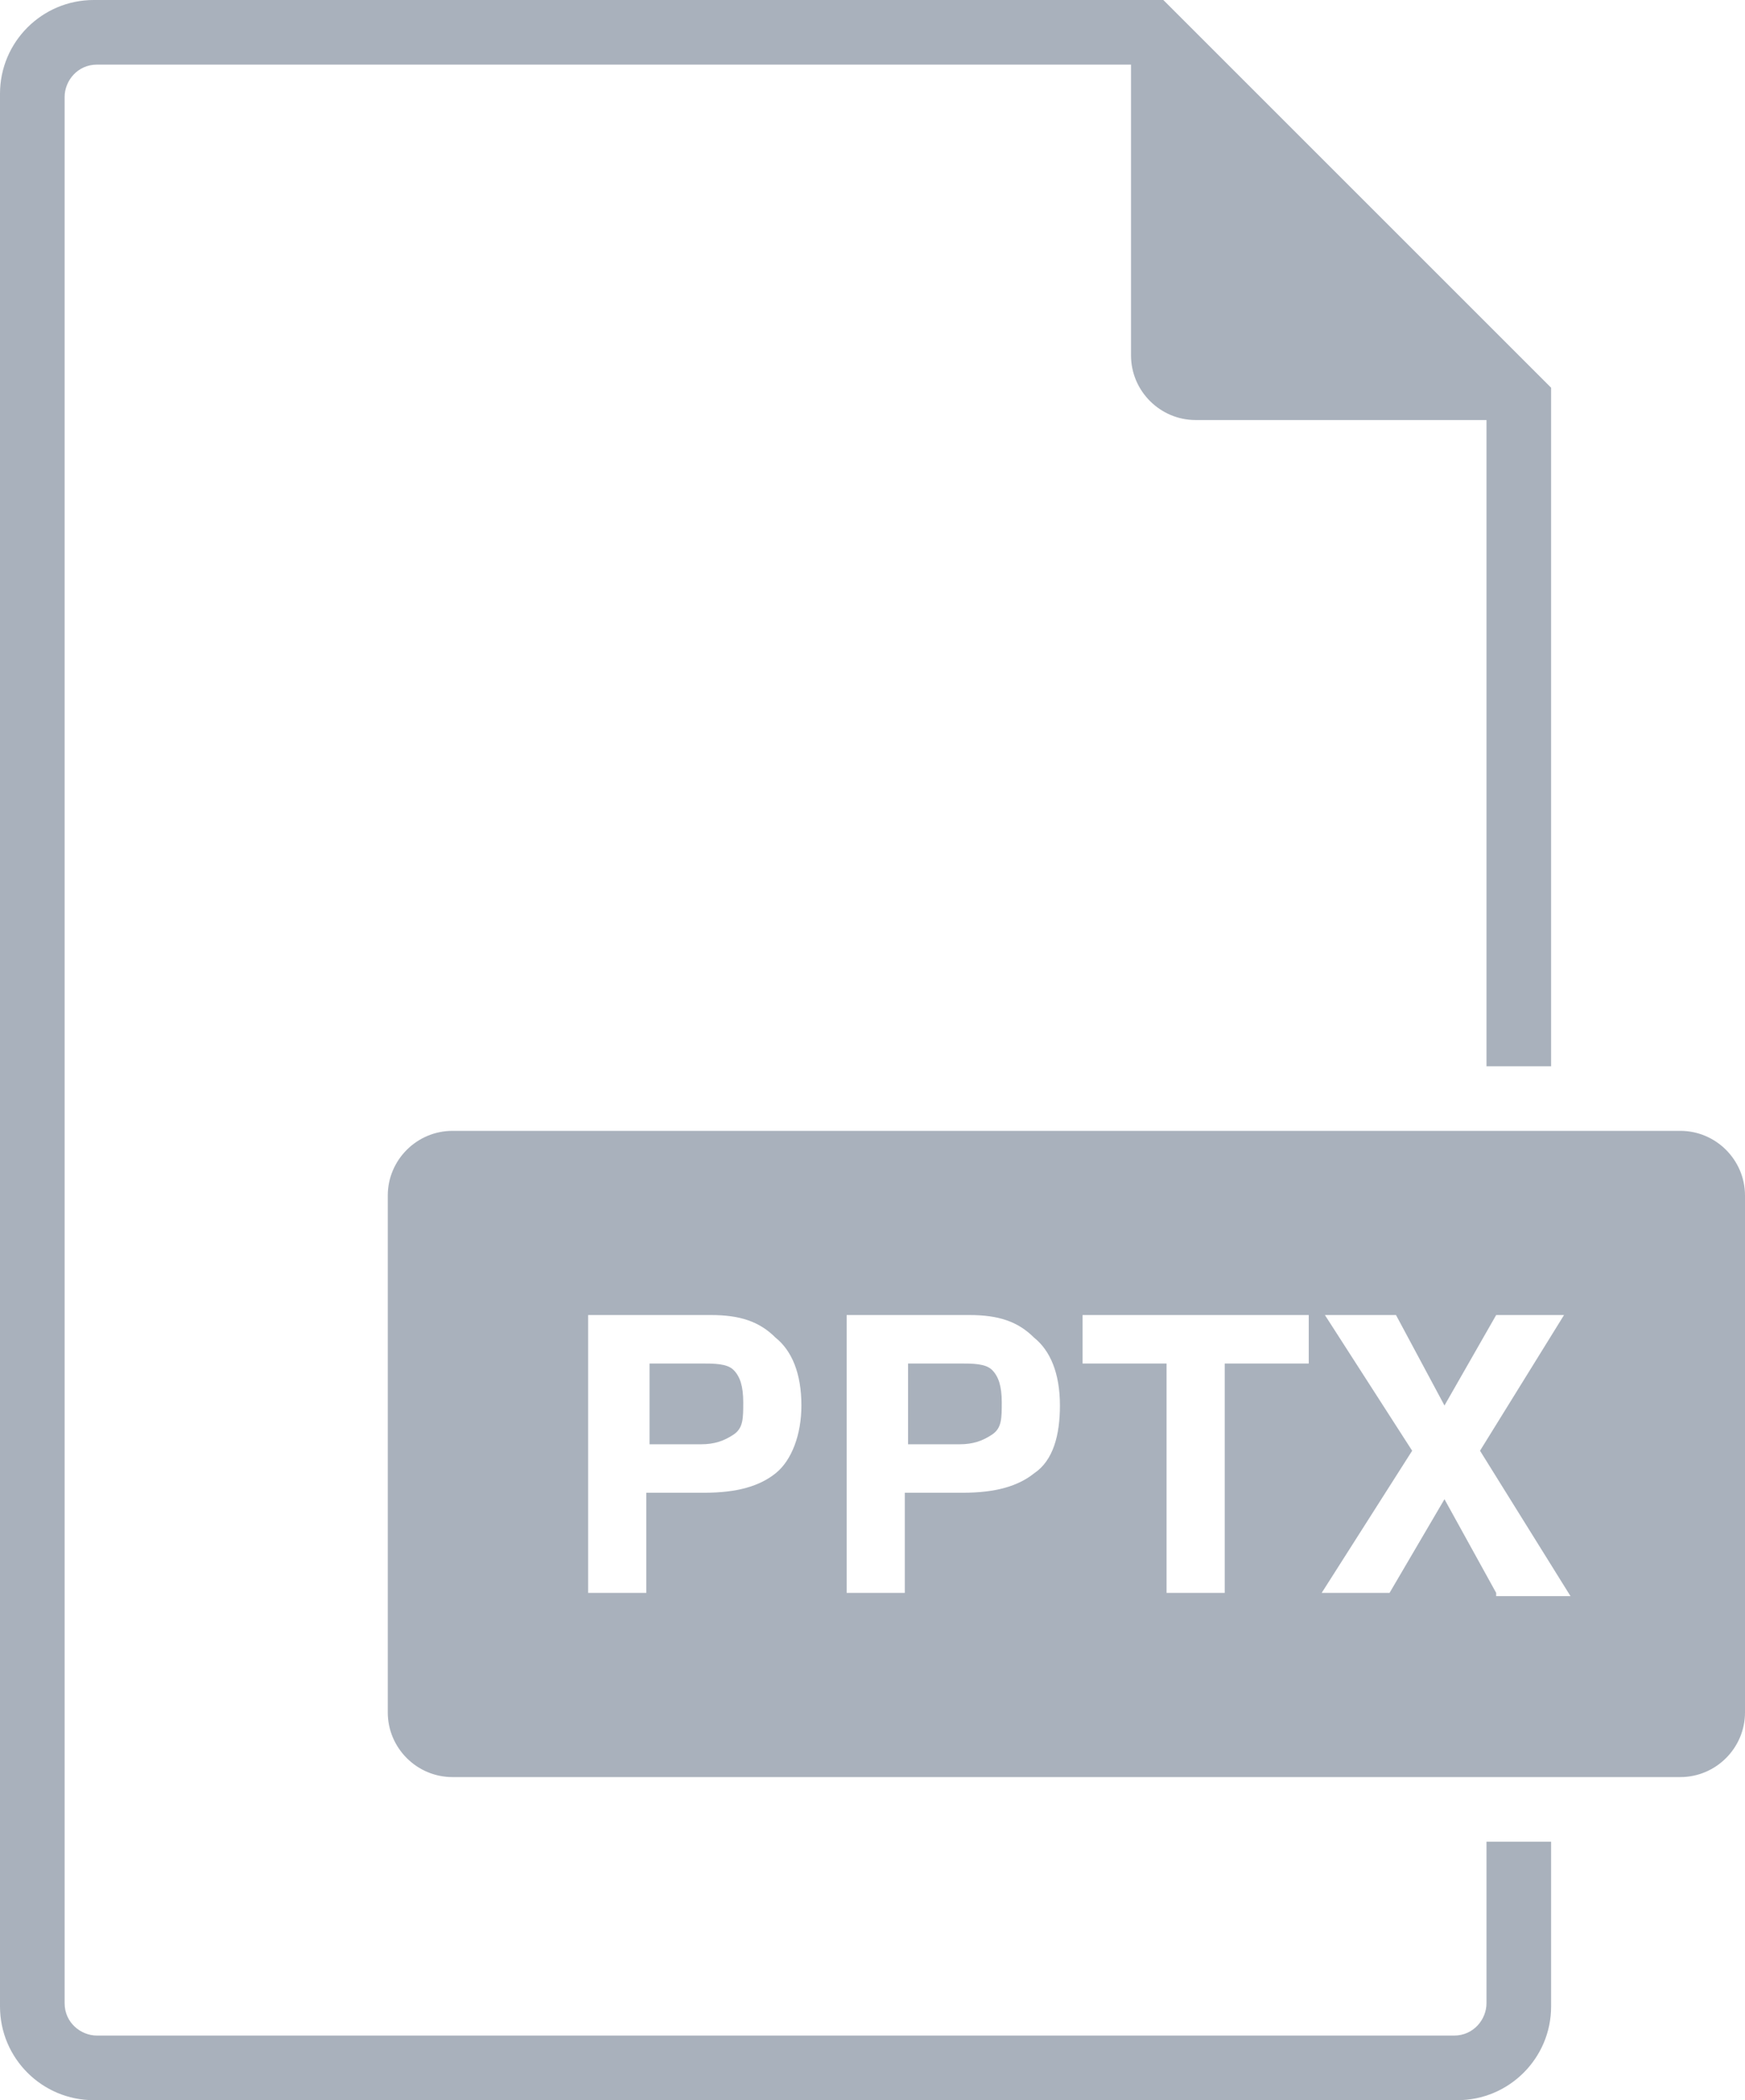 <!-- Generator: Adobe Illustrator 21.0.2, SVG Export Plug-In  -->
<svg version="1.1"
   xmlns="http://www.w3.org/2000/svg" xmlns:xlink="http://www.w3.org/1999/xlink" xmlns:a="http://ns.adobe.com/AdobeSVGViewerExtensions/3.0/"
   x="0px" y="0px" width="54px" height="65px" viewBox="0 0 54 65" style="enable-background:new 0 0 54 65;" xml:space="preserve">
<style type="text/css">
  .st0{fill:#A9B1BC;}
</style>
<defs>
</defs>
<path class="st0" d="M36,0H2.9C1.3,0,0,1.3,0,2.9v59.2C0,63.7,1.3,65,2.9,65h42.2c1.6,0,2.9-1.3,2.9-2.9V57h-2v5c0,0.5-0.4,1-1,1H3
  c-0.5,0-1-0.4-1-1V3c0-0.5,0.4-1,1-1h32v9c0,1.1,0.9,2,2,2h9v20h2V12L36,0z"/>
<g>
  <path class="st0" d="M21.7,42.2h-1.6v2.5h1.6c0.4,0,0.7-0.1,1-0.3s0.3-0.5,0.3-1s-0.1-0.8-0.3-1S22.1,42.2,21.7,42.2z"/>
  <path class="st0" d="M29.7,42.2h-1.6v2.5h1.6c0.4,0,0.7-0.1,1-0.3s0.3-0.5,0.3-1s-0.1-0.8-0.3-1S30.1,42.2,29.7,42.2z"/>
  <path class="st0" d="M52,35H14c-1.1,0-2,0.9-2,2v16c0,1.1,0.9,2,2,2h38c1.1,0,2-0.9,2-2V37C54,35.9,53.1,35,52,35z M24,45.6
    c-0.5,0.4-1.2,0.6-2.2,0.6h-1.8v3.1h-1.8v-8.6H22c0.9,0,1.5,0.2,2,0.7c0.5,0.4,0.8,1.1,0.8,2.1C24.8,44.4,24.5,45.2,24,45.6z
     M32,45.6c-0.5,0.4-1.2,0.6-2.2,0.6h-1.8v3.1h-1.8v-8.6H30c0.9,0,1.5,0.2,2,0.7c0.5,0.4,0.8,1.1,0.8,2.1
    C32.8,44.4,32.6,45.2,32,45.6z M40.5,42.2h-2.6v7.1h-1.8v-7.1h-2.6v-1.5h7V42.2z M46.3,49.3l-1.6-2.9L43,49.3h-2.1l2.8-4.4L41,40.7
    h2.2l1.5,2.8l1.6-2.8h2.1l-2.6,4.2l2.8,4.5H46.3z"/>
</g>
</svg>
